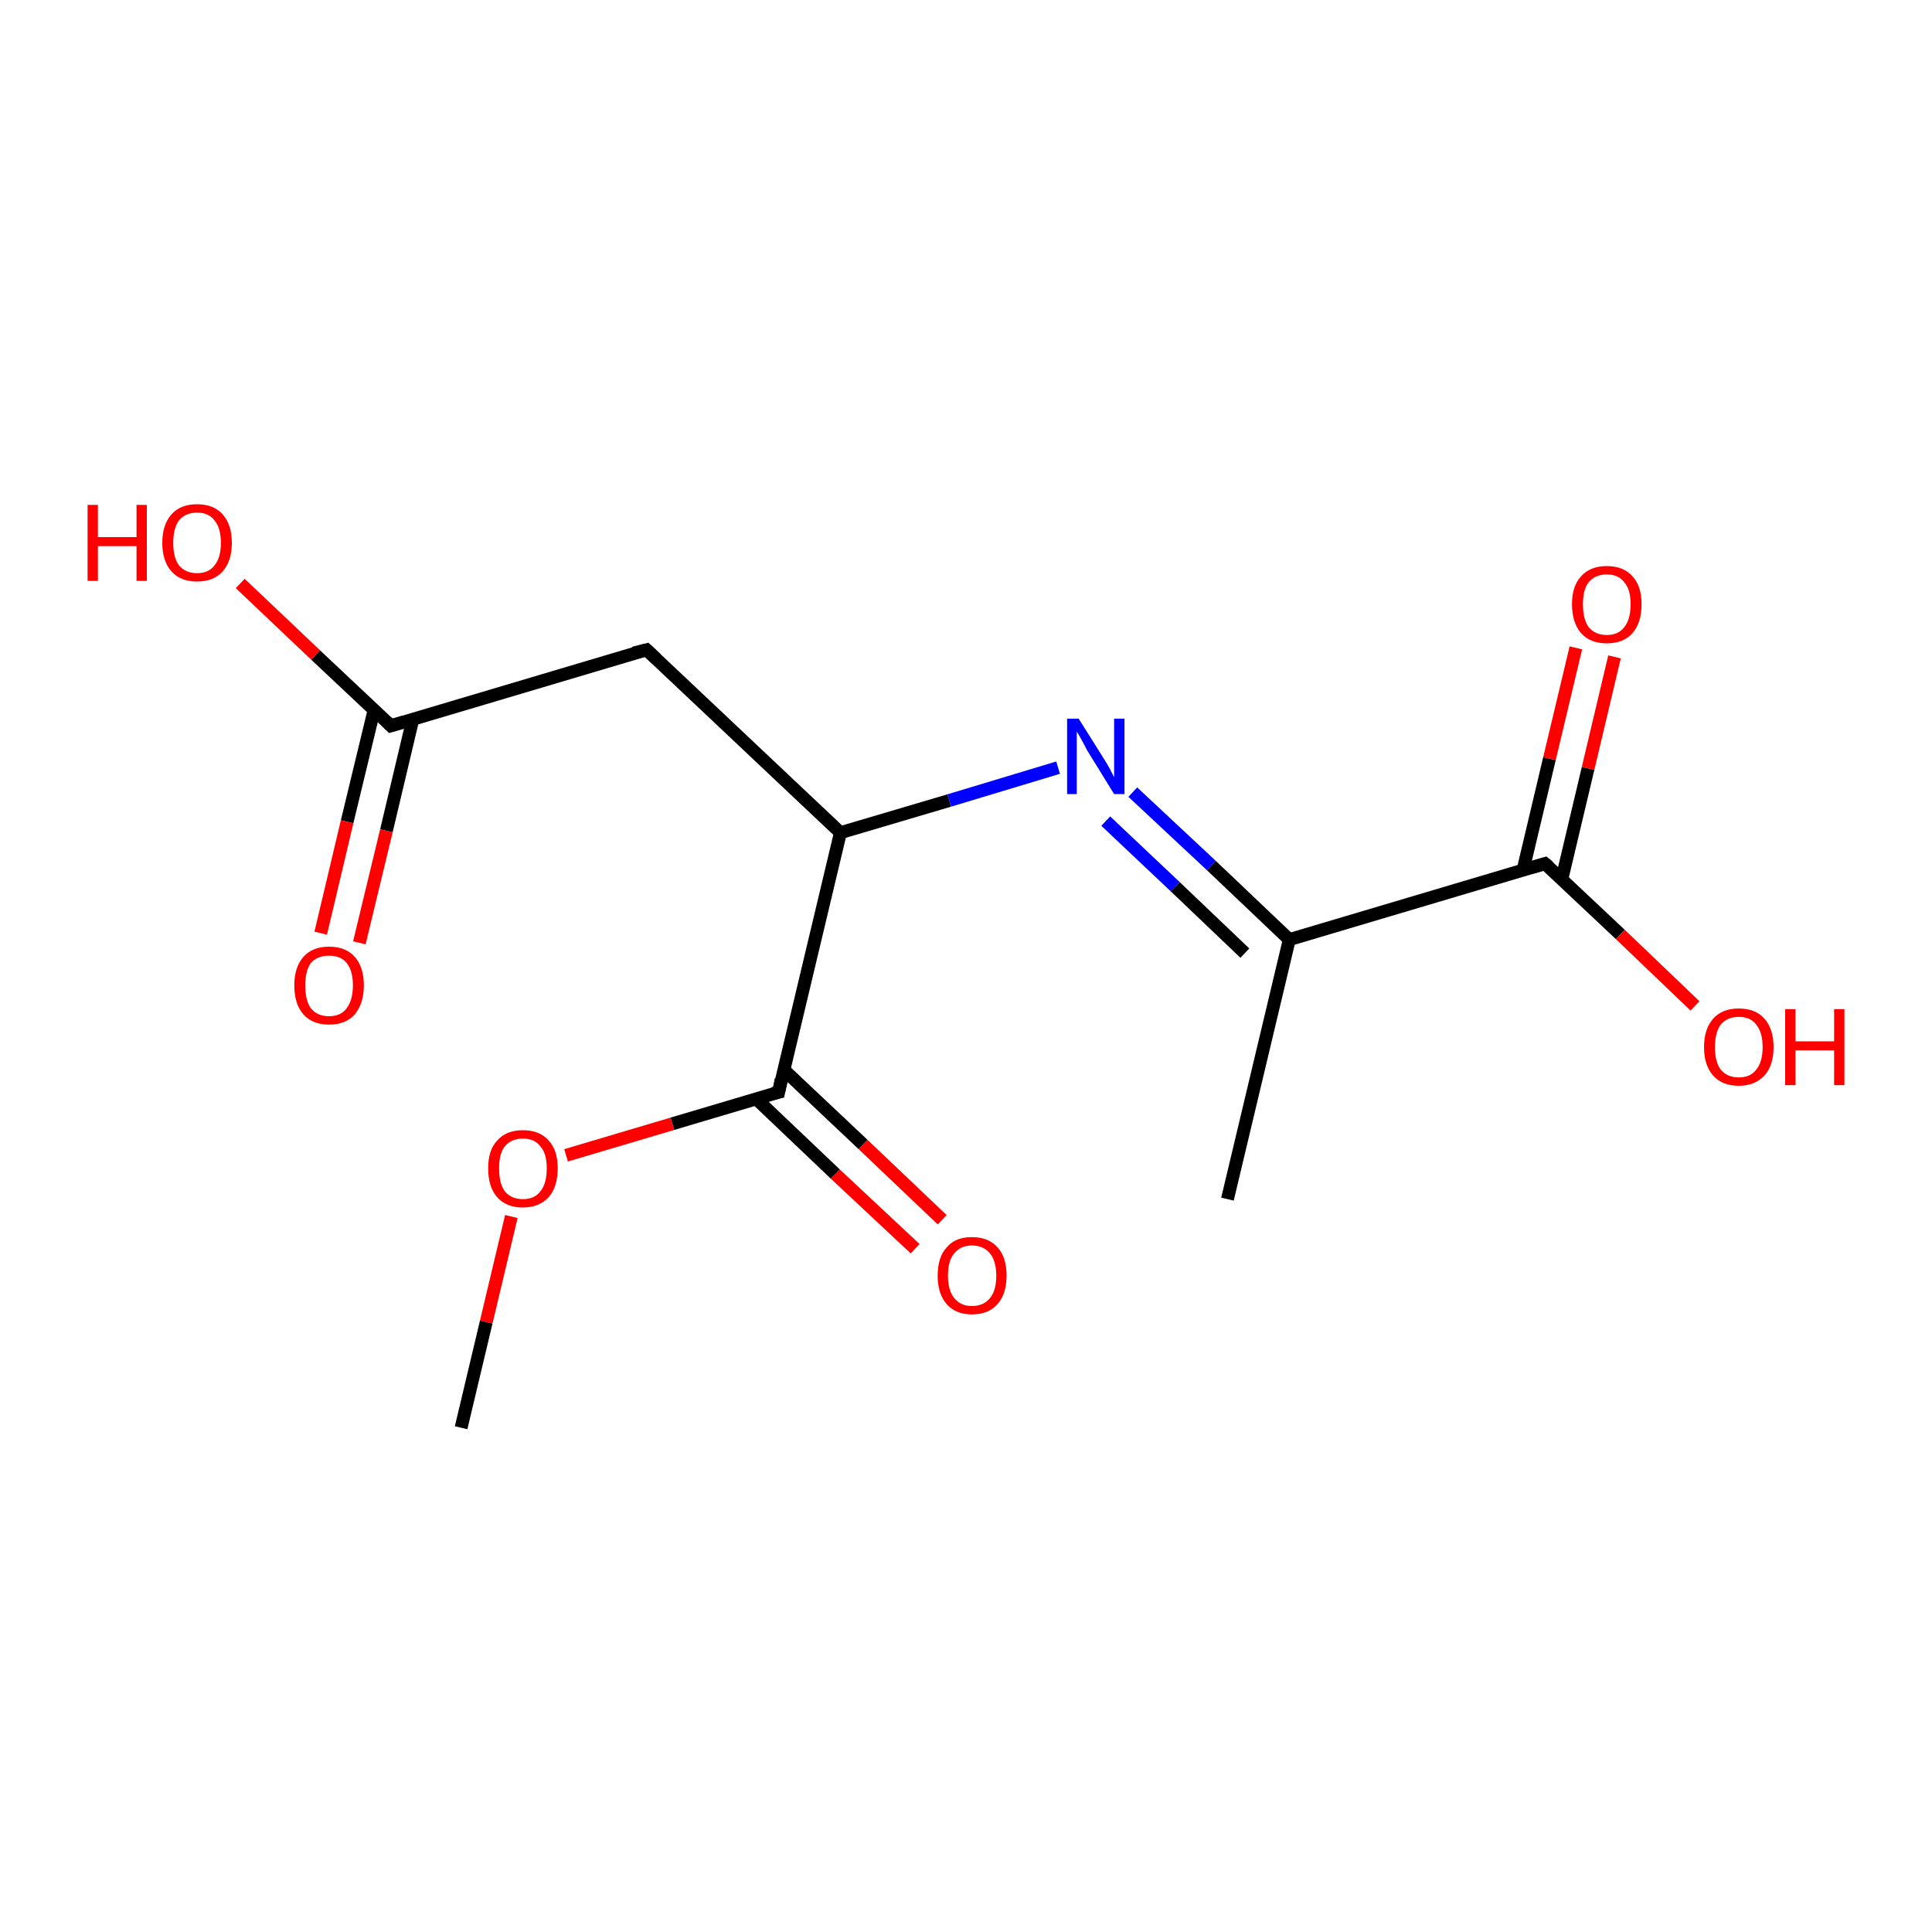<?xml version='1.0' encoding='iso-8859-1'?>
<svg version='1.1' baseProfile='full'
              xmlns='http://www.w3.org/2000/svg'
                      xmlns:rdkit='http://www.rdkit.org/xml'
                      xmlns:xlink='http://www.w3.org/1999/xlink'
                  xml:space='preserve'
width='300px' height='300px' viewBox='0 0 300 300'>
<!-- END OF HEADER -->
<rect style='opacity:1.0;fill:#FFFFFF;stroke:none' width='300.0' height='300.0' x='0.0' y='0.0'> </rect>
<path class='bond-0 atom-0 atom-1' d='M 142.1,193.9 L 129.7,182.3' style='fill:none;fill-rule:evenodd;stroke:#FF0000;stroke-width:2.0px;stroke-linecap:butt;stroke-linejoin:miter;stroke-opacity:1' />
<path class='bond-0 atom-0 atom-1' d='M 129.7,182.3 L 117.4,170.6' style='fill:none;fill-rule:evenodd;stroke:#000000;stroke-width:2.0px;stroke-linecap:butt;stroke-linejoin:miter;stroke-opacity:1' />
<path class='bond-0 atom-0 atom-1' d='M 146.3,189.4 L 134.0,177.7' style='fill:none;fill-rule:evenodd;stroke:#FF0000;stroke-width:2.0px;stroke-linecap:butt;stroke-linejoin:miter;stroke-opacity:1' />
<path class='bond-0 atom-0 atom-1' d='M 134.0,177.7 L 121.7,166.1' style='fill:none;fill-rule:evenodd;stroke:#000000;stroke-width:2.0px;stroke-linecap:butt;stroke-linejoin:miter;stroke-opacity:1' />
<path class='bond-1 atom-1 atom-2' d='M 120.9,169.6 L 104.4,174.5' style='fill:none;fill-rule:evenodd;stroke:#000000;stroke-width:2.0px;stroke-linecap:butt;stroke-linejoin:miter;stroke-opacity:1' />
<path class='bond-1 atom-1 atom-2' d='M 104.4,174.5 L 87.9,179.4' style='fill:none;fill-rule:evenodd;stroke:#FF0000;stroke-width:2.0px;stroke-linecap:butt;stroke-linejoin:miter;stroke-opacity:1' />
<path class='bond-2 atom-2 atom-3' d='M 79.4,188.9 L 75.5,205.3' style='fill:none;fill-rule:evenodd;stroke:#FF0000;stroke-width:2.0px;stroke-linecap:butt;stroke-linejoin:miter;stroke-opacity:1' />
<path class='bond-2 atom-2 atom-3' d='M 75.5,205.3 L 71.6,221.7' style='fill:none;fill-rule:evenodd;stroke:#000000;stroke-width:2.0px;stroke-linecap:butt;stroke-linejoin:miter;stroke-opacity:1' />
<path class='bond-3 atom-1 atom-4' d='M 120.9,169.6 L 130.5,129.3' style='fill:none;fill-rule:evenodd;stroke:#000000;stroke-width:2.0px;stroke-linecap:butt;stroke-linejoin:miter;stroke-opacity:1' />
<path class='bond-4 atom-4 atom-5' d='M 130.5,129.3 L 147.4,124.3' style='fill:none;fill-rule:evenodd;stroke:#000000;stroke-width:2.0px;stroke-linecap:butt;stroke-linejoin:miter;stroke-opacity:1' />
<path class='bond-4 atom-4 atom-5' d='M 147.4,124.3 L 164.3,119.2' style='fill:none;fill-rule:evenodd;stroke:#0000FF;stroke-width:2.0px;stroke-linecap:butt;stroke-linejoin:miter;stroke-opacity:1' />
<path class='bond-5 atom-5 atom-6' d='M 175.9,123.0 L 188.1,134.4' style='fill:none;fill-rule:evenodd;stroke:#0000FF;stroke-width:2.0px;stroke-linecap:butt;stroke-linejoin:miter;stroke-opacity:1' />
<path class='bond-5 atom-5 atom-6' d='M 188.1,134.4 L 200.2,145.9' style='fill:none;fill-rule:evenodd;stroke:#000000;stroke-width:2.0px;stroke-linecap:butt;stroke-linejoin:miter;stroke-opacity:1' />
<path class='bond-5 atom-5 atom-6' d='M 171.7,127.5 L 182.5,137.7' style='fill:none;fill-rule:evenodd;stroke:#0000FF;stroke-width:2.0px;stroke-linecap:butt;stroke-linejoin:miter;stroke-opacity:1' />
<path class='bond-5 atom-5 atom-6' d='M 182.5,137.7 L 193.3,148.0' style='fill:none;fill-rule:evenodd;stroke:#000000;stroke-width:2.0px;stroke-linecap:butt;stroke-linejoin:miter;stroke-opacity:1' />
<path class='bond-6 atom-6 atom-7' d='M 200.2,145.9 L 239.9,134.1' style='fill:none;fill-rule:evenodd;stroke:#000000;stroke-width:2.0px;stroke-linecap:butt;stroke-linejoin:miter;stroke-opacity:1' />
<path class='bond-7 atom-7 atom-8' d='M 242.5,136.6 L 246.6,119.3' style='fill:none;fill-rule:evenodd;stroke:#000000;stroke-width:2.0px;stroke-linecap:butt;stroke-linejoin:miter;stroke-opacity:1' />
<path class='bond-7 atom-7 atom-8' d='M 246.6,119.3 L 250.7,102.0' style='fill:none;fill-rule:evenodd;stroke:#FF0000;stroke-width:2.0px;stroke-linecap:butt;stroke-linejoin:miter;stroke-opacity:1' />
<path class='bond-7 atom-7 atom-8' d='M 236.5,135.1 L 240.6,117.8' style='fill:none;fill-rule:evenodd;stroke:#000000;stroke-width:2.0px;stroke-linecap:butt;stroke-linejoin:miter;stroke-opacity:1' />
<path class='bond-7 atom-7 atom-8' d='M 240.6,117.8 L 244.7,100.6' style='fill:none;fill-rule:evenodd;stroke:#FF0000;stroke-width:2.0px;stroke-linecap:butt;stroke-linejoin:miter;stroke-opacity:1' />
<path class='bond-8 atom-7 atom-9' d='M 239.9,134.1 L 251.6,145.1' style='fill:none;fill-rule:evenodd;stroke:#000000;stroke-width:2.0px;stroke-linecap:butt;stroke-linejoin:miter;stroke-opacity:1' />
<path class='bond-8 atom-7 atom-9' d='M 251.6,145.1 L 263.2,156.2' style='fill:none;fill-rule:evenodd;stroke:#FF0000;stroke-width:2.0px;stroke-linecap:butt;stroke-linejoin:miter;stroke-opacity:1' />
<path class='bond-9 atom-6 atom-10' d='M 200.2,145.9 L 190.6,186.2' style='fill:none;fill-rule:evenodd;stroke:#000000;stroke-width:2.0px;stroke-linecap:butt;stroke-linejoin:miter;stroke-opacity:1' />
<path class='bond-10 atom-4 atom-11' d='M 130.5,129.3 L 100.4,100.9' style='fill:none;fill-rule:evenodd;stroke:#000000;stroke-width:2.0px;stroke-linecap:butt;stroke-linejoin:miter;stroke-opacity:1' />
<path class='bond-11 atom-11 atom-12' d='M 100.4,100.9 L 60.7,112.7' style='fill:none;fill-rule:evenodd;stroke:#000000;stroke-width:2.0px;stroke-linecap:butt;stroke-linejoin:miter;stroke-opacity:1' />
<path class='bond-12 atom-12 atom-13' d='M 58.1,110.2 L 53.9,127.6' style='fill:none;fill-rule:evenodd;stroke:#000000;stroke-width:2.0px;stroke-linecap:butt;stroke-linejoin:miter;stroke-opacity:1' />
<path class='bond-12 atom-12 atom-13' d='M 53.9,127.6 L 49.8,144.9' style='fill:none;fill-rule:evenodd;stroke:#FF0000;stroke-width:2.0px;stroke-linecap:butt;stroke-linejoin:miter;stroke-opacity:1' />
<path class='bond-12 atom-12 atom-13' d='M 64.1,111.7 L 60.0,129.0' style='fill:none;fill-rule:evenodd;stroke:#000000;stroke-width:2.0px;stroke-linecap:butt;stroke-linejoin:miter;stroke-opacity:1' />
<path class='bond-12 atom-12 atom-13' d='M 60.0,129.0 L 55.8,146.4' style='fill:none;fill-rule:evenodd;stroke:#FF0000;stroke-width:2.0px;stroke-linecap:butt;stroke-linejoin:miter;stroke-opacity:1' />
<path class='bond-13 atom-12 atom-14' d='M 60.7,112.7 L 49.0,101.7' style='fill:none;fill-rule:evenodd;stroke:#000000;stroke-width:2.0px;stroke-linecap:butt;stroke-linejoin:miter;stroke-opacity:1' />
<path class='bond-13 atom-12 atom-14' d='M 49.0,101.7 L 37.3,90.6' style='fill:none;fill-rule:evenodd;stroke:#FF0000;stroke-width:2.0px;stroke-linecap:butt;stroke-linejoin:miter;stroke-opacity:1' />
<path d='M 120.0,169.8 L 120.9,169.6 L 121.3,167.6' style='fill:none;stroke:#000000;stroke-width:2.0px;stroke-linecap:butt;stroke-linejoin:miter;stroke-opacity:1;' />
<path d='M 237.9,134.7 L 239.9,134.1 L 240.5,134.6' style='fill:none;stroke:#000000;stroke-width:2.0px;stroke-linecap:butt;stroke-linejoin:miter;stroke-opacity:1;' />
<path d='M 101.9,102.3 L 100.4,100.9 L 98.4,101.4' style='fill:none;stroke:#000000;stroke-width:2.0px;stroke-linecap:butt;stroke-linejoin:miter;stroke-opacity:1;' />
<path d='M 62.7,112.1 L 60.7,112.7 L 60.1,112.1' style='fill:none;stroke:#000000;stroke-width:2.0px;stroke-linecap:butt;stroke-linejoin:miter;stroke-opacity:1;' />
<path class='atom-0' d='M 145.6 198.1
Q 145.6 195.2, 147.0 193.7
Q 148.3 192.1, 150.9 192.1
Q 153.5 192.1, 154.9 193.7
Q 156.3 195.2, 156.3 198.1
Q 156.3 200.9, 154.9 202.5
Q 153.5 204.1, 150.9 204.1
Q 148.4 204.1, 147.0 202.5
Q 145.6 200.9, 145.6 198.1
M 150.9 202.8
Q 152.7 202.8, 153.7 201.6
Q 154.7 200.4, 154.7 198.1
Q 154.7 195.8, 153.7 194.6
Q 152.7 193.4, 150.9 193.4
Q 149.2 193.4, 148.2 194.6
Q 147.2 195.7, 147.2 198.1
Q 147.2 200.4, 148.2 201.6
Q 149.2 202.8, 150.9 202.8
' fill='#FF0000'/>
<path class='atom-2' d='M 75.8 181.4
Q 75.8 178.6, 77.2 177.1
Q 78.6 175.5, 81.2 175.5
Q 83.8 175.5, 85.2 177.1
Q 86.6 178.6, 86.6 181.4
Q 86.6 184.3, 85.2 185.9
Q 83.7 187.5, 81.2 187.5
Q 78.6 187.5, 77.2 185.9
Q 75.8 184.3, 75.8 181.4
M 81.2 186.2
Q 83.0 186.2, 83.9 185.0
Q 84.9 183.8, 84.9 181.4
Q 84.9 179.1, 83.9 178.0
Q 83.0 176.8, 81.2 176.8
Q 79.4 176.8, 78.4 178.0
Q 77.5 179.1, 77.5 181.4
Q 77.5 183.8, 78.4 185.0
Q 79.4 186.2, 81.2 186.2
' fill='#FF0000'/>
<path class='atom-5' d='M 167.5 111.6
L 171.4 117.8
Q 171.8 118.4, 172.4 119.5
Q 173.0 120.7, 173.0 120.7
L 173.0 111.6
L 174.6 111.6
L 174.6 123.3
L 173.0 123.3
L 168.8 116.5
Q 168.4 115.7, 167.9 114.8
Q 167.4 113.9, 167.2 113.6
L 167.2 123.3
L 165.7 123.3
L 165.7 111.6
L 167.5 111.6
' fill='#0000FF'/>
<path class='atom-8' d='M 244.1 93.8
Q 244.1 91.0, 245.5 89.5
Q 246.9 87.9, 249.5 87.9
Q 252.1 87.9, 253.5 89.5
Q 254.9 91.0, 254.9 93.8
Q 254.9 96.7, 253.5 98.3
Q 252.1 99.9, 249.5 99.9
Q 246.9 99.9, 245.5 98.3
Q 244.1 96.7, 244.1 93.8
M 249.5 98.6
Q 251.3 98.6, 252.2 97.4
Q 253.2 96.2, 253.2 93.8
Q 253.2 91.5, 252.2 90.4
Q 251.3 89.2, 249.5 89.2
Q 247.7 89.2, 246.7 90.4
Q 245.8 91.5, 245.8 93.8
Q 245.8 96.2, 246.7 97.4
Q 247.7 98.6, 249.5 98.6
' fill='#FF0000'/>
<path class='atom-9' d='M 264.6 162.6
Q 264.6 159.8, 266.0 158.2
Q 267.4 156.6, 270.0 156.6
Q 272.6 156.6, 274.0 158.2
Q 275.4 159.8, 275.4 162.6
Q 275.4 165.4, 274.0 167.0
Q 272.5 168.6, 270.0 168.6
Q 267.4 168.6, 266.0 167.0
Q 264.6 165.4, 264.6 162.6
M 270.0 167.3
Q 271.8 167.3, 272.7 166.1
Q 273.7 164.9, 273.7 162.6
Q 273.7 160.3, 272.7 159.1
Q 271.8 157.9, 270.0 157.9
Q 268.2 157.9, 267.2 159.1
Q 266.3 160.3, 266.3 162.6
Q 266.3 164.9, 267.2 166.1
Q 268.2 167.3, 270.0 167.3
' fill='#FF0000'/>
<path class='atom-9' d='M 277.2 156.7
L 278.8 156.7
L 278.8 161.7
L 284.8 161.7
L 284.8 156.7
L 286.4 156.7
L 286.4 168.5
L 284.8 168.5
L 284.8 163.1
L 278.8 163.1
L 278.8 168.5
L 277.2 168.5
L 277.2 156.7
' fill='#FF0000'/>
<path class='atom-13' d='M 45.7 153.0
Q 45.7 150.2, 47.1 148.6
Q 48.5 147.0, 51.1 147.0
Q 53.7 147.0, 55.1 148.6
Q 56.5 150.2, 56.5 153.0
Q 56.5 155.8, 55.1 157.5
Q 53.7 159.1, 51.1 159.1
Q 48.5 159.1, 47.1 157.5
Q 45.7 155.9, 45.7 153.0
M 51.1 157.8
Q 52.9 157.8, 53.8 156.6
Q 54.8 155.3, 54.8 153.0
Q 54.8 150.7, 53.8 149.5
Q 52.9 148.4, 51.1 148.4
Q 49.3 148.4, 48.3 149.5
Q 47.4 150.7, 47.4 153.0
Q 47.4 155.4, 48.3 156.6
Q 49.3 157.8, 51.1 157.8
' fill='#FF0000'/>
<path class='atom-14' d='M 13.6 78.4
L 15.2 78.4
L 15.2 83.4
L 21.2 83.4
L 21.2 78.4
L 22.8 78.4
L 22.8 90.2
L 21.2 90.2
L 21.2 84.8
L 15.2 84.8
L 15.2 90.2
L 13.6 90.2
L 13.6 78.4
' fill='#FF0000'/>
<path class='atom-14' d='M 25.2 84.3
Q 25.2 81.5, 26.6 79.9
Q 28.0 78.3, 30.6 78.3
Q 33.2 78.3, 34.6 79.9
Q 36.0 81.5, 36.0 84.3
Q 36.0 87.1, 34.6 88.7
Q 33.2 90.3, 30.6 90.3
Q 28.0 90.3, 26.6 88.7
Q 25.2 87.1, 25.2 84.3
M 30.6 89.0
Q 32.4 89.0, 33.3 87.8
Q 34.3 86.6, 34.3 84.3
Q 34.3 82.0, 33.3 80.8
Q 32.4 79.6, 30.6 79.6
Q 28.8 79.6, 27.8 80.8
Q 26.9 82.0, 26.9 84.3
Q 26.9 86.6, 27.8 87.8
Q 28.8 89.0, 30.6 89.0
' fill='#FF0000'/>
</svg>
